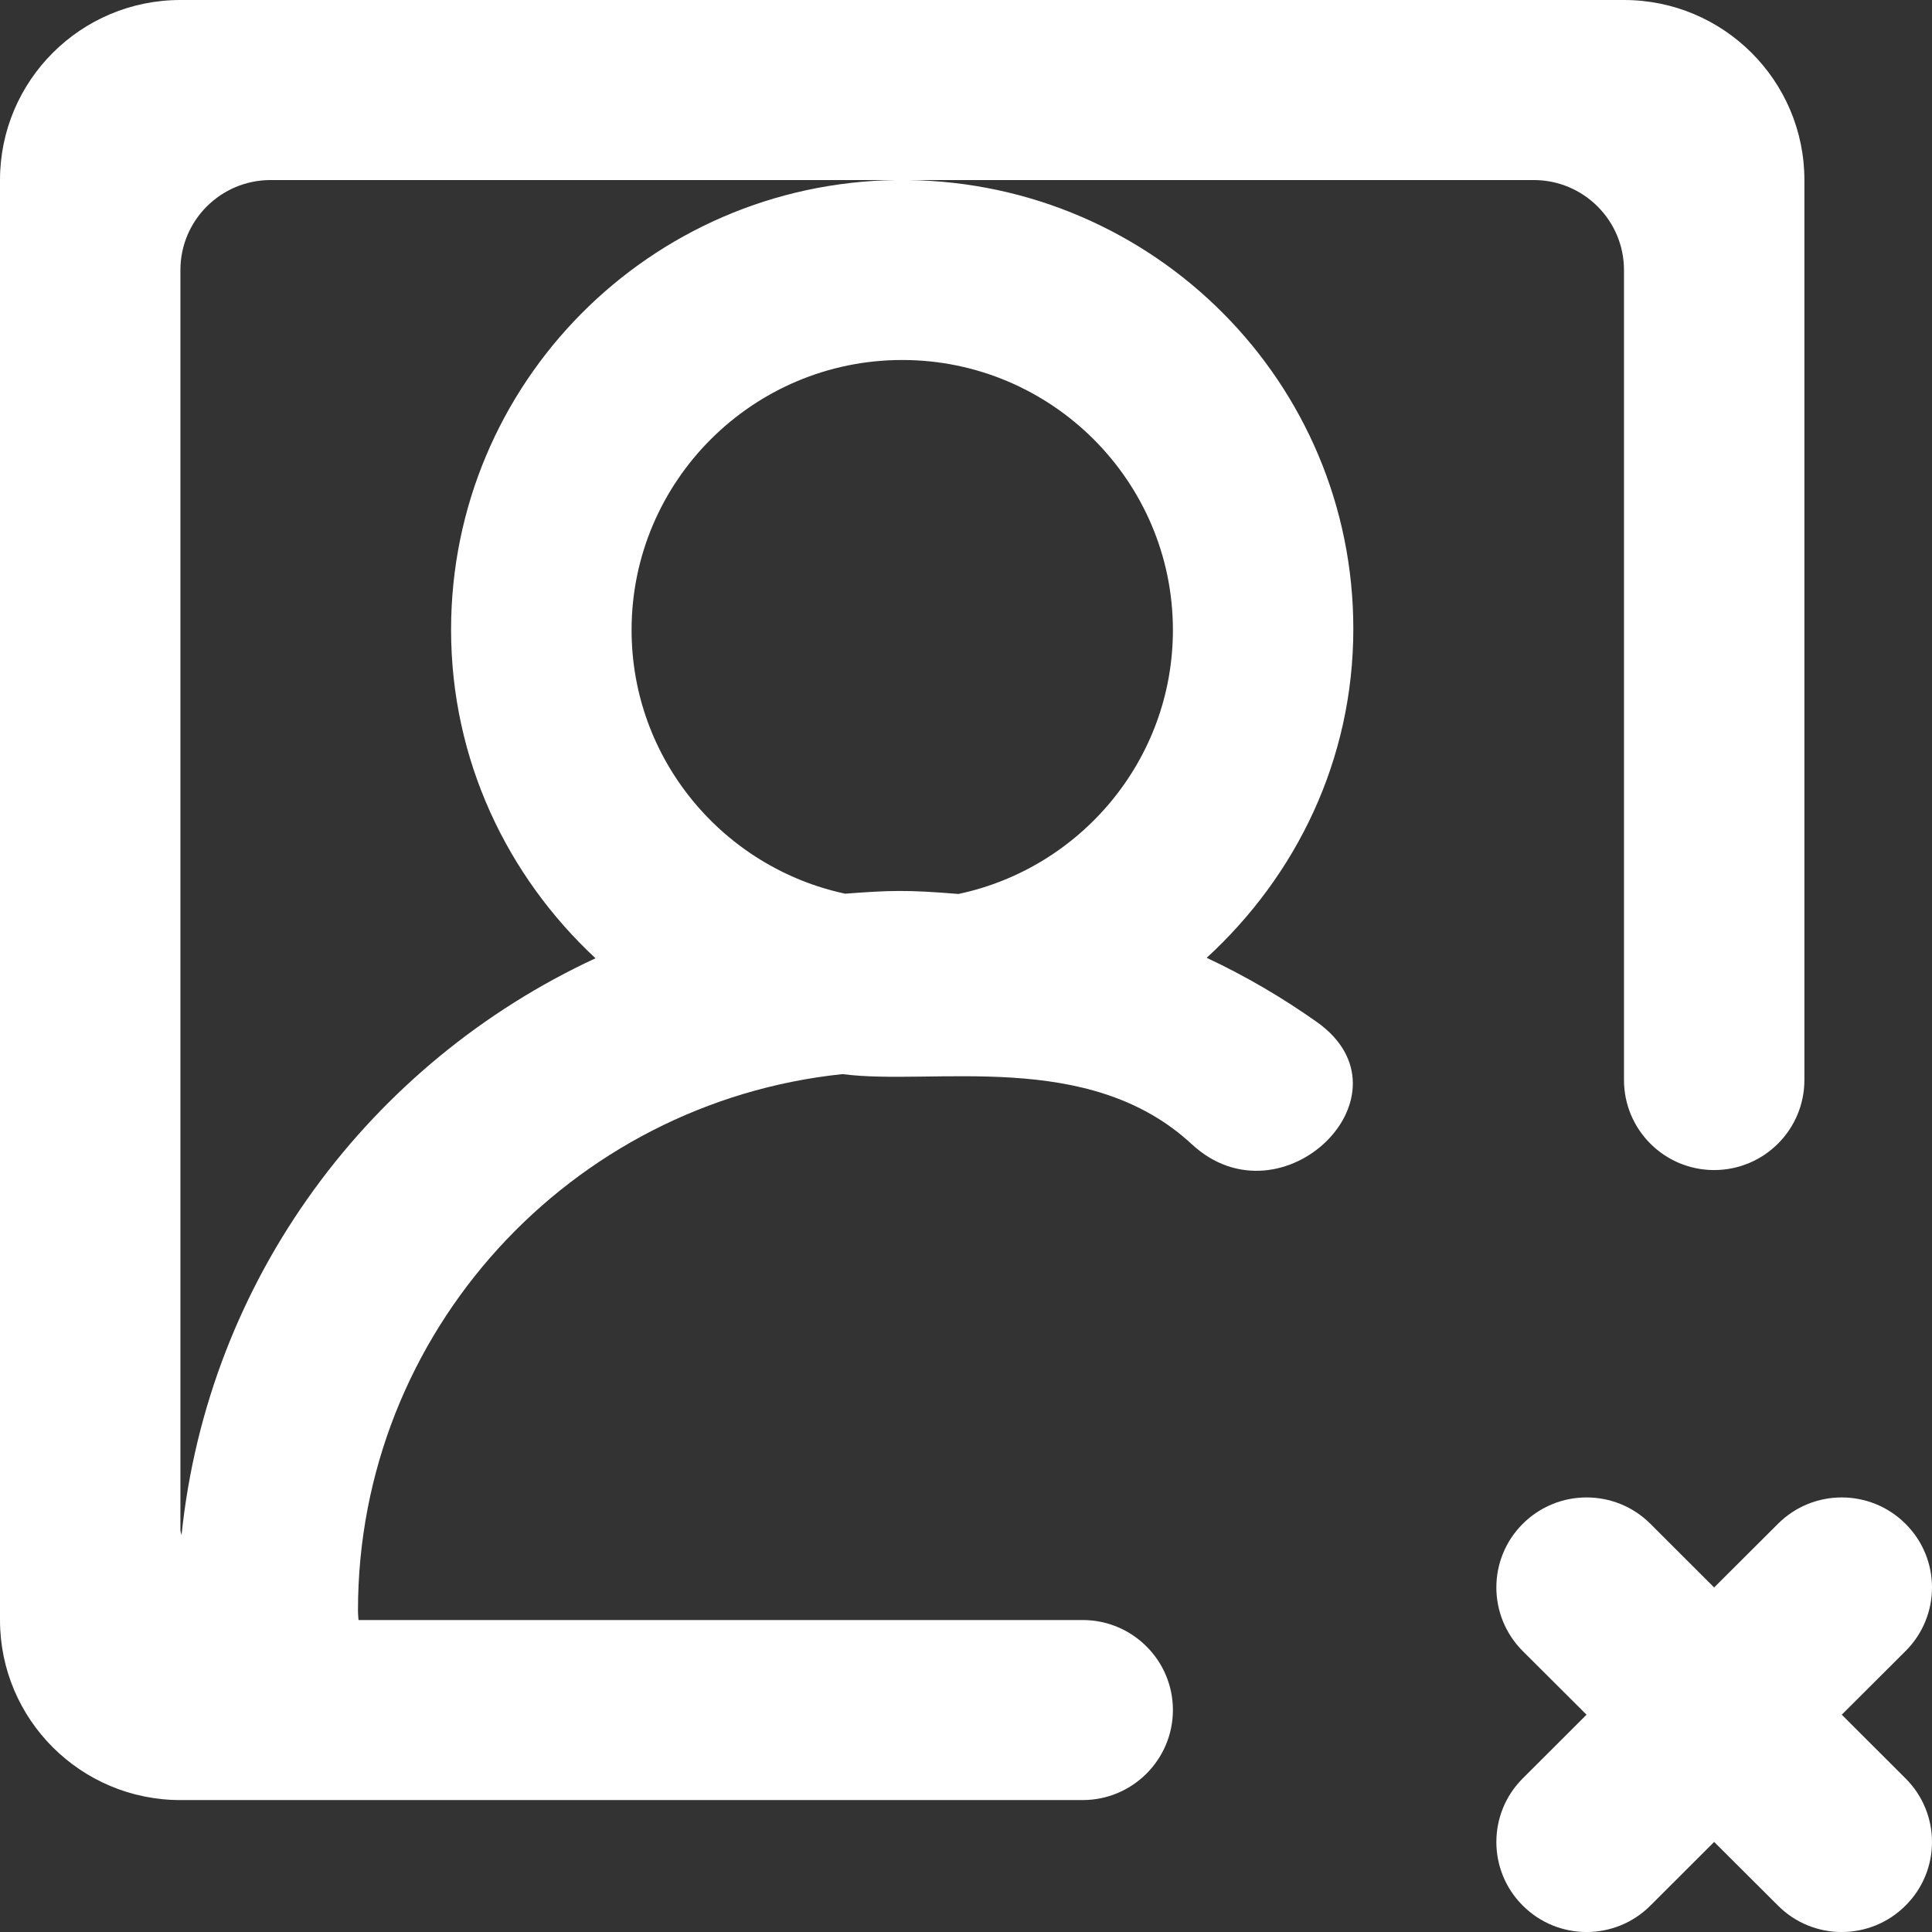 <?xml version="1.0" encoding="UTF-8" standalone="no"?>
<svg width="21px" height="21px" viewBox="0 0 21 21" version="1.1" xmlns="http://www.w3.org/2000/svg" xmlns:xlink="http://www.w3.org/1999/xlink">
    <rect x="0" y="0" width="21" height="21" fill="#333333" stroke="none"/>
    <!-- Generator: Sketch 3.8.1 (29687) - http://www.bohemiancoding.com/sketch -->
    <title>profile_image_close_round [#1328]</title>
    <desc>Created with Sketch.</desc>
    <defs></defs>
    <g id="Page-1" stroke="none" stroke-width="1" fill="none" fill-rule="evenodd">
        <g id="Dribbble-Dark-Preview" transform="translate(-300, -2199)" fill="#FFFFFF">
            <g id="icons" transform="translate(56, 160)">
                <path d="M264.712,2058.33 C265.096,2058.712 265.096,2059.332 264.712,2059.713 C264.329,2060.096 263.708,2060.096 263.326,2059.713 L262.632,2059.021 L261.939,2059.713 C261.556,2060.096 260.935,2060.096 260.552,2059.713 C260.169,2059.332 260.169,2058.712 260.552,2058.33 L261.245,2057.638 L260.552,2056.947 C260.169,2056.564 260.169,2055.945 260.552,2055.563 C260.935,2055.181 261.556,2055.181 261.939,2055.563 L262.632,2056.255 L263.326,2055.563 C263.708,2055.181 264.329,2055.181 264.712,2055.563 C265.096,2055.945 265.096,2056.564 264.712,2056.947 L264.019,2057.638 L264.712,2058.33 Z M254.418,2048.717 C253.842,2048.67 253.673,2048.678 253.186,2048.714 C251.861,2048.43 250.865,2047.254 250.865,2045.848 C250.865,2044.23 252.184,2042.913 253.807,2042.913 C255.429,2042.913 256.749,2044.23 256.749,2045.848 C256.749,2047.257 255.747,2048.436 254.418,2048.717 L254.418,2048.717 Z M245.973,2055.688 C245.971,2055.668 245.961,2055.651 245.961,2055.631 L245.961,2041.935 C245.961,2041.395 246.4,2040.957 246.942,2040.957 L253.744,2040.957 C251.065,2040.991 248.903,2043.166 248.903,2045.845 C248.903,2047.259 249.513,2048.523 250.473,2049.416 C248.027,2050.55 246.261,2052.895 245.973,2055.688 L245.973,2055.688 Z M253.869,2040.957 L260.671,2040.957 C261.212,2040.957 261.652,2041.395 261.652,2041.935 L261.652,2050.739 C261.652,2051.279 262.09,2051.718 262.632,2051.718 C263.174,2051.718 263.613,2051.279 263.613,2050.739 L263.613,2040.957 C263.613,2039.877 262.734,2039 261.652,2039 L245.961,2039 C244.878,2039 244,2039.877 244,2040.957 L244,2056.609 C244,2057.69 244.878,2058.566 245.961,2058.566 L255.768,2058.566 C256.309,2058.566 256.749,2058.127 256.749,2057.587 C256.749,2057.047 256.309,2056.609 255.768,2056.609 L247.897,2056.609 C247.897,2056.609 247.891,2056.544 247.891,2056.505 C247.891,2053.477 250.203,2050.983 253.158,2050.675 C254.139,2050.805 255.83,2050.394 256.954,2051.437 C257.935,2052.346 259.417,2050.891 258.314,2050.109 C257.939,2049.844 257.539,2049.609 257.116,2049.411 C258.089,2048.518 258.71,2047.26 258.71,2045.835 C258.71,2043.156 256.547,2040.991 253.869,2040.957 L253.869,2040.957 Z" id="profile_image_close_round-[#1328]"></path>
            </g>
        </g>
    </g>
</svg>